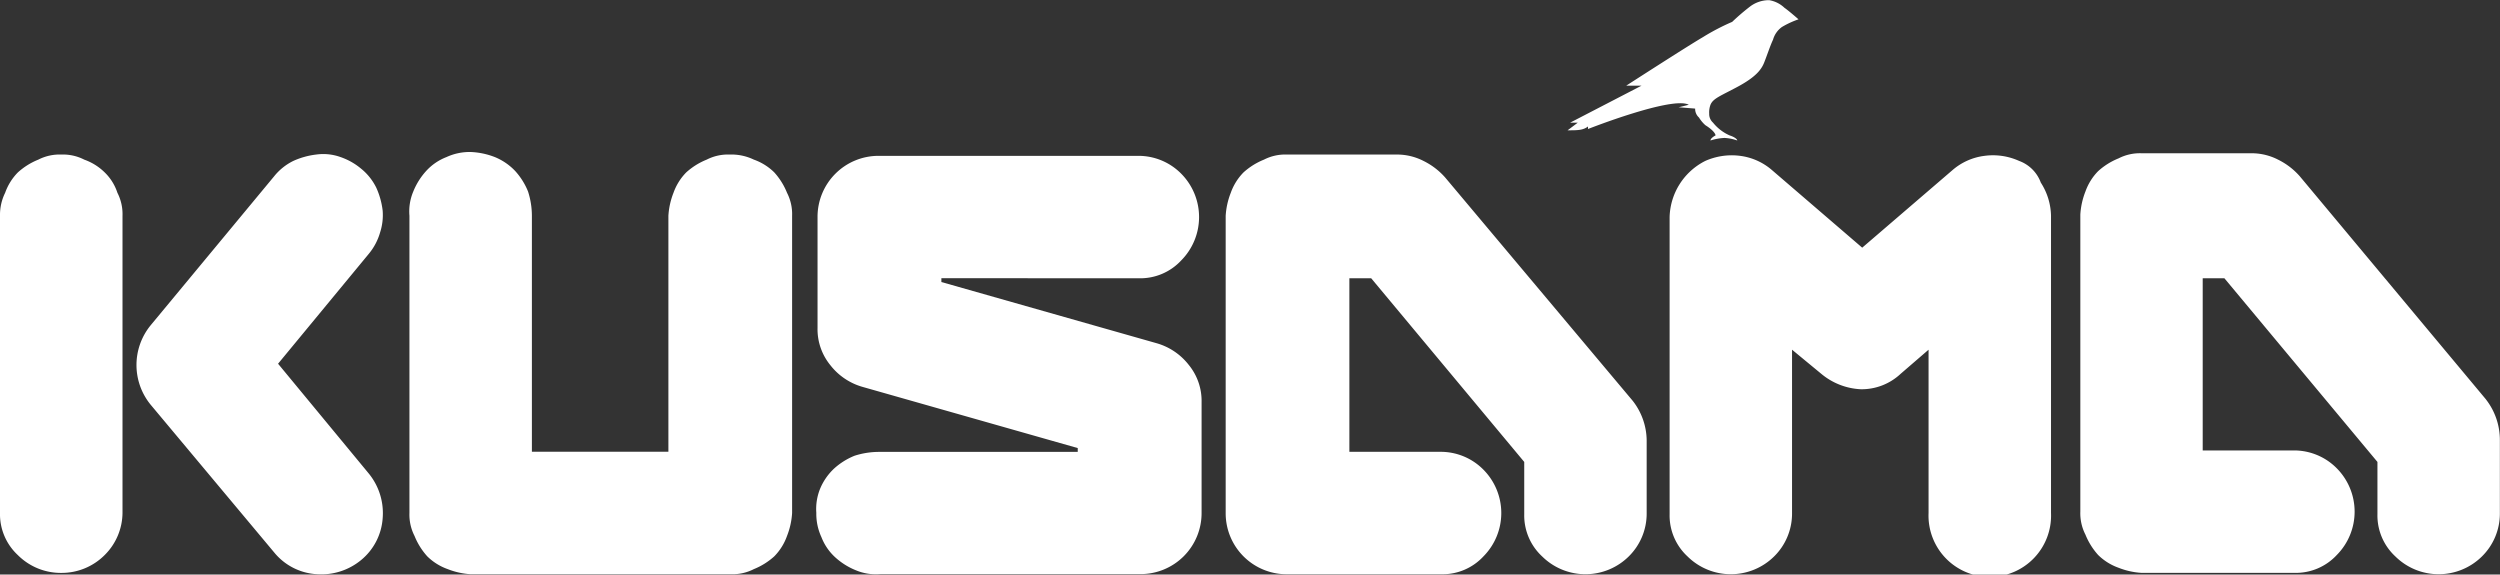 <svg xmlns="http://www.w3.org/2000/svg" width="130.544" height="30" viewBox="0 0 130.544 30">
  <rect x="0" y="0" width="130.544" height="30" fill="#333333" stroke="none"/>
  <path id="protocol-kusama" d="M18.849,9.286a3.378,3.378,0,0,0-1.066-.6,2.661,2.661,0,0,0-1.265-.133,4.043,4.043,0,0,0-1.2.333,2.949,2.949,0,0,0-1,.8L7.859,17.479a3.276,3.276,0,0,0,0,4.129l6.461,7.726a3.1,3.1,0,0,0,2.2,1.132,3.269,3.269,0,0,0,2.331-.733,3.1,3.1,0,0,0,1.132-2.2,3.269,3.269,0,0,0-.733-2.331L14.52,19.477l4.729-5.728a3.069,3.069,0,0,0,.6-1.132,2.941,2.941,0,0,0,.133-1.132,4.043,4.043,0,0,0-.333-1.2A2.949,2.949,0,0,0,18.849,9.286ZM3.2,8.554A2.439,2.439,0,0,0,2,8.82a3.578,3.578,0,0,0-1.066.666,2.9,2.9,0,0,0-.666,1.066A2.612,2.612,0,0,0,0,11.751V27.27a2.913,2.913,0,0,0,.932,2.2A3.172,3.172,0,0,0,3.2,30.4a3.172,3.172,0,0,0,2.265-.932,3.134,3.134,0,0,0,.932-2.2V11.751a2.439,2.439,0,0,0-.266-1.2,2.607,2.607,0,0,0-.666-1.066A2.9,2.9,0,0,0,4.4,8.82,2.439,2.439,0,0,0,3.2,8.554Zm56.28,6.461a2.913,2.913,0,0,0,2.2-.932,3.216,3.216,0,0,0,0-4.529,3.134,3.134,0,0,0-2.2-.932H45.89a3.184,3.184,0,0,0-3.2,3.2v5.795a2.964,2.964,0,0,0,.666,1.932,3.258,3.258,0,0,0,1.665,1.132l11.256,3.2v.2H45.89a4.182,4.182,0,0,0-1.265.2,3.578,3.578,0,0,0-1.066.666A3.043,3.043,0,0,0,42.826,26a2.808,2.808,0,0,0-.2,1.265,2.886,2.886,0,0,0,.266,1.265,2.789,2.789,0,0,0,.733,1.066,3.578,3.578,0,0,0,1.066.666,2.671,2.671,0,0,0,1.265.2H59.544a3.184,3.184,0,0,0,3.2-3.2V21.475a2.964,2.964,0,0,0-.666-1.932,3.258,3.258,0,0,0-1.665-1.132l-11.256-3.2v-.2ZM38.1,8.554a2.439,2.439,0,0,0-1.2.266,3.578,3.578,0,0,0-1.066.666,2.9,2.9,0,0,0-.666,1.066,3.89,3.89,0,0,0-.266,1.2V24.073H27.774V11.751a4.182,4.182,0,0,0-.2-1.265,3.578,3.578,0,0,0-.666-1.066,3.043,3.043,0,0,0-1.066-.733,3.9,3.9,0,0,0-1.265-.266,2.886,2.886,0,0,0-1.265.266,2.789,2.789,0,0,0-1.066.733,3.578,3.578,0,0,0-.666,1.066,2.671,2.671,0,0,0-.2,1.265V27.27a2.439,2.439,0,0,0,.266,1.2,3.578,3.578,0,0,0,.666,1.066,2.9,2.9,0,0,0,1.066.666,3.889,3.889,0,0,0,1.2.266H38.164a2.439,2.439,0,0,0,1.2-.266,3.578,3.578,0,0,0,1.066-.666,2.9,2.9,0,0,0,.666-1.066,3.889,3.889,0,0,0,.266-1.2V11.751a2.439,2.439,0,0,0-.266-1.2,3.578,3.578,0,0,0-.666-1.066,2.9,2.9,0,0,0-1.066-.666A2.7,2.7,0,0,0,38.1,8.554Zm37.365,1.2a3.661,3.661,0,0,0-1.132-.866A3.032,3.032,0,0,0,73,8.554H67.2A2.439,2.439,0,0,0,66,8.82a3.578,3.578,0,0,0-1.066.666,2.9,2.9,0,0,0-.666,1.066,3.889,3.889,0,0,0-.266,1.2V27.27a3.184,3.184,0,0,0,3.2,3.2h8.059a2.913,2.913,0,0,0,2.2-.932,3.216,3.216,0,0,0,0-4.529,3.134,3.134,0,0,0-2.2-.932h-4.8V15.014H71.6l7.992,9.591v2.731a2.913,2.913,0,0,0,.932,2.2,3.216,3.216,0,0,0,4.529,0,3.134,3.134,0,0,0,.932-2.2V23.473a3.4,3.4,0,0,0-.733-2.065Zm54.349,11.589L120.087,9.686a3.661,3.661,0,0,0-1.132-.866,3.032,3.032,0,0,0-1.332-.333h-5.795a2.439,2.439,0,0,0-1.2.266,3.578,3.578,0,0,0-1.066.666,2.9,2.9,0,0,0-.666,1.066,3.889,3.889,0,0,0-.266,1.2V27.2a2.439,2.439,0,0,0,.266,1.2,3.578,3.578,0,0,0,.666,1.066,2.9,2.9,0,0,0,1.066.666,3.889,3.889,0,0,0,1.2.266h7.992a2.913,2.913,0,0,0,2.2-.932,3.216,3.216,0,0,0,0-4.529,3.134,3.134,0,0,0-2.2-.932h-4.8V15.014h1.132l7.992,9.591v2.731a2.913,2.913,0,0,0,.932,2.2,3.216,3.216,0,0,0,4.529,0,3.134,3.134,0,0,0,.932-2.2V23.473A3.441,3.441,0,0,0,129.811,21.342ZM105.434,8.887a3.311,3.311,0,0,0-1.8-.266,3.144,3.144,0,0,0-1.665.733l-4.729,4.063L92.513,9.353a3.144,3.144,0,0,0-1.665-.733,3.4,3.4,0,0,0-1.8.266,3.381,3.381,0,0,0-1.865,2.931V27.336a2.913,2.913,0,0,0,.932,2.2,3.216,3.216,0,0,0,4.529,0,3.134,3.134,0,0,0,.932-2.2V18.744L95.11,20.01a3.474,3.474,0,0,0,2.065.8,2.978,2.978,0,0,0,2.065-.8l1.465-1.265V27.27a3.2,3.2,0,1,0,6.394,0V11.751a3.3,3.3,0,0,0-.533-1.732A1.9,1.9,0,0,0,105.434,8.887Zm-22.512-1.8v.133s4.4-1.732,5.262-1.265l-.533.133c.067,0,.866.067.866.067a.6.6,0,0,0,.2.466,1.766,1.766,0,0,0,.333.4c.533.333.533.533.533.533s-.266.133-.266.266a2.832,2.832,0,0,1,.733-.133,2.366,2.366,0,0,1,.666.133s0-.133-.4-.266a2.3,2.3,0,0,1-.866-.666.6.6,0,0,1-.2-.466,1.133,1.133,0,0,1,.067-.466c.133-.333.533-.466,1.4-.932,1-.533,1.265-.932,1.4-1.265s.333-.932.466-1.2a1.221,1.221,0,0,1,.466-.666,4.577,4.577,0,0,1,.866-.4s-.533-.466-.733-.6a1.519,1.519,0,0,0-.8-.4,1.636,1.636,0,0,0-1,.333,11.594,11.594,0,0,0-.932.8,11.689,11.689,0,0,0-1.532.8c-.8.466-4,2.531-4,2.531h.8l-3.73,1.932h.4l-.533.4C82.389,7.288,82.655,7.288,82.922,7.089Z" transform="translate(0 -0.484)" fill="#fff"/>
</svg>
